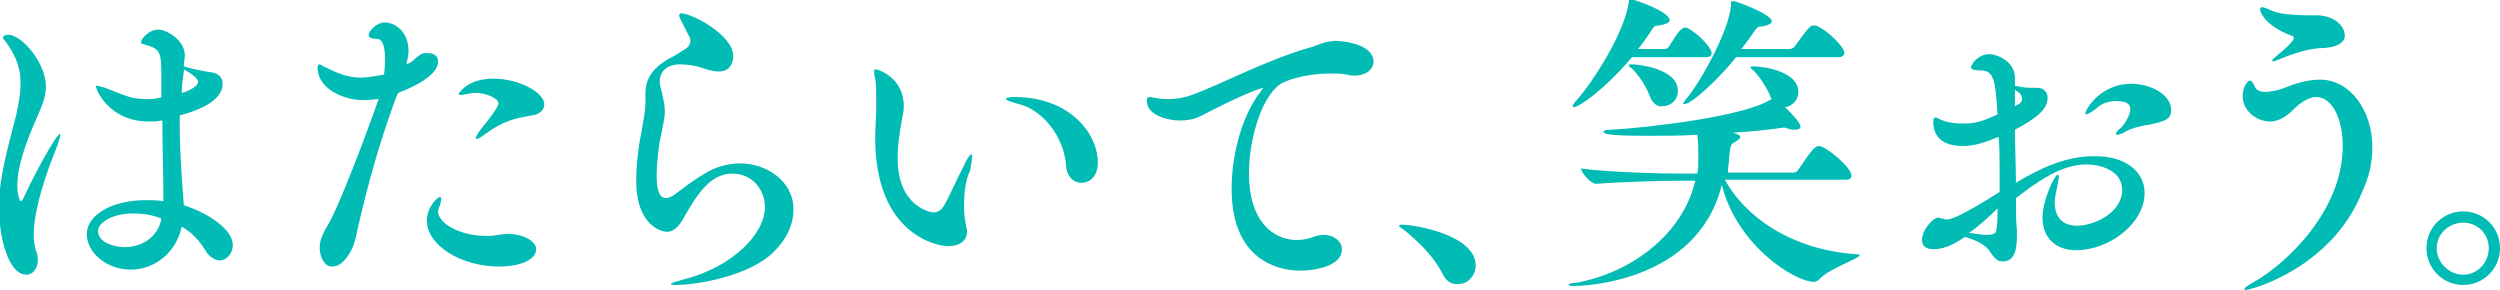 <svg enable-background="new 0 0 244.8 28.4" viewBox="0 0 244.8 28.4" xmlns="http://www.w3.org/2000/svg"><g fill="#00bcb5"><path d="m3.3 23c0 .6.1 1.1.2 1.5.2.4.2.7.2 1 0 .8-.5 1.4-1.1 1.4-1.8 0-2.7-3.7-2.7-6.6 0-3 .9-5.9 1.7-9.1.2-1 .4-1.9.4-2.7.1-1.5-.3-2.9-1.5-4.5-.1-.1-.2-.2-.2-.3 0-.2.2-.3.5-.3 1.3 0 3.7 2.7 3.7 5.1 0 1.1-.5 2.1-1.1 3.5-.9 2.1-1.7 4.3-1.7 6.2 0 1.1.3 1.5.3 1.5.1 0 .2-.1.3-.3.9-2 3.2-6.3 3.6-6.3v.1c0 .2-.1.5-.3 1.1-.2.5-2.3 5.5-2.3 8.7m19.5 1c0 .8-.6 1.5-1.3 1.5-.4 0-1-.3-1.4-1-.6-1-1.4-1.8-2.3-2.3-.6 2.7-2.8 4.2-5 4.2-2.3 0-4.3-1.6-4.3-3.5 0-1.7 2.2-3.3 5.8-3.3.6 0 1.1 0 1.7.1 0-.4 0-.8 0-1.1 0-1.3-.1-4.1-.1-6.8h-.1c-.4.1-.8.1-1.2.1-4 0-5.2-3.2-5.2-3.4 0-.1 0-.1.1-.1.2 0 .4.1.8.2.8.3 1.7.7 2.4.9s1.3.2 1.9.2c.3 0 .5 0 .8-.1.1 0 .3 0 .4-.1v-1.9c0-2.5-.1-2.8-1.5-3.2-.3-.1-.5-.1-.5-.3s.7-1.2 1.7-1.2c.9 0 2.6 1.1 2.6 2.5 0 .3-.1.7-.1 1.1 1.3.4 2.8.6 2.8.6.6.1 1 .5 1 1.1 0 .7-.4 2.1-4.2 3.1v1.4c0 1.2.1 3.6.4 7.4 2.5.8 4.8 2.4 4.8 3.9m-9.7-3.1c-2.3 0-3.5 1-3.5 1.7 0 1.3 1.9 1.6 2.6 1.6 1.7 0 3.3-1 3.6-2.8-.7-.3-1.7-.5-2.7-.5m6.3-12.9c0-.1-.1-.5-1.4-1.2v.2c-.1.7-.2 1.4-.2 2.1.1 0 1.6-.5 1.6-1.1"/><path d="m39 9.1-.2.4c-1.6 4.3-2.8 8.6-3.8 13-.2 1.1-.5 2.3-1.5 3.2-.3.3-.7.4-1 .4-.8 0-1.2-1.1-1.2-1.8 0-.9.4-1.6 1-2.6 1-1.9 3.2-7.5 4.7-11.8l.1-.2c-1.1.1-1.1.1-1.6.1-1.7 0-4.4-1-4.4-3.2 0-.2.1-.3.2-.3s.3.2.6.3c1 .5 2.1 1 3.4 1 .6 0 1.2-.1 2.3-.3.1-.6.1-1.1.1-1.6 0-1-.2-1.9-.8-1.9-.5 0-.8-.1-.8-.4s.7-1.2 1.6-1.2 2.3.8 2.3 2.8c0 .4-.1.8-.2 1.3.7-.2 1-.9 1.7-1.1h.4c.6 0 1 .3 1 .8 0 1.7-3.5 2.9-3.9 3.1m13.5 15.3c0 1.1-1.7 1.7-3.6 1.7-3.8 0-7.1-2.1-7.1-4.5 0-1.3 1-2.3 1.3-2.3.1 0 .1.1.1.2 0 .2-.1.6-.2.8s-.1.3-.1.4c0 1.2 2.2 2.4 4.7 2.4h.3c.6 0 1.1-.2 2-.2 1.6.1 2.6.8 2.6 1.5m.8-14.2c0 .5-.4 1-1.2 1.1-1.7.3-2.8.5-4.7 1.9-.4.3-.6.4-.7.4s-.1 0-.1-.1.1-.3.3-.6c1.6-2 1.9-2.5 1.9-2.8 0-.5-1.3-1-2.1-1-.1 0-.2 0-.4 0-.6.1-1 .2-1.2.2-.1 0-.2 0-.2-.1 0 0 .8-1.5 3.4-1.5s5 1.4 5 2.5"/><path d="m66.2 27.9c-.3 0-.5 0-.5-.1s.4-.2 1.1-.4c4.9-1.2 8.1-4.5 8.1-7.1 0-1.7-1.2-3.3-3.2-3.3-2.1 0-3.4 1.9-4.9 4.6-.5.8-1 1.1-1.5 1.1-.4 0-3-.5-3-5 0-1.5.2-3.3.5-4.7.1-.7.4-2 .4-2.9 0-.1 0-.2 0-.3 0-.2 0-.4 0-.6 0-1.5.7-2.5 2.2-3.4.6-.3 1.1-.6 1.7-1 .2-.1.5-.4.5-.8 0-.2 0-.3-.2-.6-.6-1.2-.9-1.7-.9-1.9 0-.1.1-.2.2-.2 1 0 5.1 2.1 5.1 4.2 0 .3-.1 1.5-1.4 1.5-.4 0-.9-.1-1.5-.3-.8-.3-1.7-.4-2.3-.4-1.3 0-2 .7-2 1.7 0 .3.1.6.2 1 .2.8.3 1.4.3 1.9 0 .7-.2 1.4-.4 2.5-.2.8-.4 2.6-.4 3.9 0 1.9.6 2.1.9 2.1.2 0 .5-.1.8-.3.7-.5 1.5-1.2 3-2.1 1.1-.7 2.4-1 3.5-1 2.5 0 5.2 1.7 5.2 4.5 0 1.5-.7 3.1-2.3 4.5-2.5 2.1-7.2 2.9-9.2 2.9"/><path d="m94.4 20.2c0 .2 0 1 .2 1.9 0 .2.1.3.1.5 0 .9-.6 1.5-1.9 1.5-1 0-7.1-1.1-7.1-10.6 0-1 .1-1.9.1-2.9 0-.3 0-.7 0-1.1 0-.7 0-1.3-.1-1.8-.1-.3-.1-.6-.1-.7 0-.2 0-.2.2-.2s2.7.8 2.7 3.6c0 .5-.1.9-.2 1.4-.2 1.1-.4 2.4-.4 3.7 0 4.8 3.3 5.3 3.5 5.3.5 0 .8-.3 1-.6.6-1 1.3-2.7 1.9-3.8.4-.9.7-1.3.8-1.3 0 0 .1.1.1.2 0 .2-.1.7-.2 1.4-.5 1-.6 2.3-.6 3.5m13.1-4.3c0 1.4-.8 2-1.6 2-.7 0-1.4-.5-1.5-1.6-.2-3.1-2.5-5.6-4.6-6.1-.8-.2-1.3-.4-1.3-.5s.2-.2.8-.2c5.6 0 8.2 3.7 8.2 6.4"/><path d="m134.5 6c0 .7-.6 1.4-1.9 1.4-.2 0-.5 0-.7-.1-.6-.1-1.1-.1-1.7-.1-2 0-3.8.5-4.6.9-1.9 1-3.3 5.2-3.3 8.9 0 4.6 2.3 6.5 4.7 6.5.5 0 1.1-.1 1.6-.3.3-.1.6-.2 1-.2 1.1 0 1.8.7 1.8 1.4 0 1.7-2.7 2.1-4.1 2.1-1.3 0-6.7-.4-6.7-8 0-3.5 1.1-7.4 2.9-9.6.1-.2.2-.3.2-.3-.2 0-2.2.7-6.2 2.8-.6.3-1.3.4-2 .4-1.1 0-3.2-.5-3.2-1.9 0-.3.1-.4.3-.4s.4.1.6.1c.4.1.8.1 1.3.1.6 0 1.4-.1 2.2-.4 2.8-1 7-3.3 11.4-4.6.9-.2 1.3-.6 2.6-.7h.2c2.9.2 3.6 1.3 3.6 2"/><path d="m141.2 26.7c-.9-1.7-2.3-3-3.6-4.1-.3-.2-.6-.4-.6-.5s.1-.1.3-.1c1.2 0 7.2 1 7.2 4 0 1-.8 1.8-1.6 1.8-.7.1-1.3-.2-1.7-1.1"/><path d="m168.9 17.6c1.9 3.5 6.4 6.9 13 7.3.1 0 .2 0 .2.1 0 .3-3 1.3-3.9 2.3-.2.2-.4.3-.6.3-1.8 0-7.5-3.5-9-9.5-2.4 9.7-13.9 9.9-14.4 9.9-.3 0-.6 0-.6-.1s.2-.2.7-.2c5.5-1 10.5-4.8 11.7-10h-1.6c-1.7 0-5.5.1-8.1.3-.6 0-1.5-1.2-1.5-1.5 3 .4 8.1.5 9.8.5h1.6c.1-.5.1-1 .1-1.6 0-.7 0-1.5-.1-2.2-1.7.1-3.4.1-4.9.1-2.9 0-4.3-.1-4.3-.4 0-.1.2-.2.8-.2 3.7-.2 12.9-1.3 15.5-2.9l.2-.1c-.1-.1-.2-.3-.2-.4-.3-.7-1-1.8-1.6-2.4-.2-.2-.3-.2-.3-.3s.1-.1.3-.1c1 0 4.4.5 4.4 2.5 0 .8-.6 1.4-1.3 1.5.6.6 1.5 1.5 1.5 1.9 0 .2-.2.3-.5.3-.2 0-.5 0-.7-.1-.1 0-.2-.1-.3-.1s-.2 0-.2 0c-1.4.2-3.1.4-5 .5.2 0 .3.1.4.1.3.1.4.2.4.3 0 .2-.2.3-.5.5-.4.2-.4.3-.5.8-.1.7-.1 1.4-.2 1.8v.2.2h6.4c.2 0 .4-.1.5-.3 1.3-1.9 1.6-2.3 2-2.3.7 0 3.2 2.1 3.2 2.9 0 .2-.1.4-.6.4zm-9.1-12c-2.7 3.2-5.2 4.9-5.7 4.9 0 0-.1 0-.1-.1s.1-.3.4-.6c1.5-1.7 4.6-6.4 5.1-9.6 0-.2 0-.3.1-.3.3 0 3.9 1.2 3.9 2.1 0 .2-.4.4-1.1.5-.3 0-.5.1-.7.5-.4.6-.8 1.2-1.3 1.8h2.6c.2 0 .3-.1.4-.2.8-1.3 1.2-1.9 1.6-1.9.6 0 2.6 1.8 2.6 2.5 0 .2-.1.4-.6.4zm1.7 3.7c-.3-.8-1-1.9-1.7-2.6-.2-.1-.3-.2-.3-.3s.1-.1.3-.1c.6 0 4.5.4 4.5 2.6 0 .9-.7 1.5-1.5 1.5-.4.1-1-.2-1.3-1.1m8.5-3.7c-1.5 1.9-4.3 4.6-5.1 4.6h-.1c0-.1.1-.2.3-.5 1.1-1.2 4.2-6.5 4.4-9.2 0-.3 0-.4.2-.4.3 0 3.8 1.3 3.8 2 0 .2-.4.4-1 .5-.3 0-.4 0-.6.3-.4.6-.9 1.3-1.4 1.9h4.7c.2 0 .4-.1.5-.2 1.5-2.1 1.6-2.1 1.9-2.1h.2c.9.3 2.8 2 2.8 2.7 0 .2-.2.4-.6.4z"/><path d="m210 18.9c0 3-3.5 5.6-6.7 5.6-2 0-3.3-1.2-3.3-3.2 0-1.7 1.2-4.2 1.5-4.2 0 0 .1.1.1.2 0 .2-.1.6-.2 1.2-.1.4-.2.9-.2 1.3 0 1.3.6 2.3 2.2 2.3 1.7 0 4.4-1.3 4.4-3.5 0-2-2.3-2.5-3.5-2.5-2.4 0-4.7 1.6-6.9 3.3 0 1.1 0 2.3.1 3.2v.4c0 1.4-.2 2.6-1.4 2.6-.5 0-.8-.3-1.2-.9-.4-.7-1.4-1.2-2.5-1.5-1.3.9-2.2 1.2-3.1 1.2-.8 0-1.1-.4-1.1-.9 0-1 1.1-2.2 1.6-2.2.1 0 .2.1.4.1.1 0 .2.1.4.1.4 0 1.4-.3 5.2-2.7 0-.8 0-1.5 0-2.3 0-1 0-2.1-.1-3.1-1.2.5-2.3.9-3.5.9-2.7 0-2.9-1.7-2.9-2.4 0-.3.1-.4.2-.4s.3.1.5.2c.4.2 1.2.4 2.2.4 1.2 0 1.9-.2 3.4-.9-.2-3.1-.3-4.3-1.6-4.3-.7 0-1-.1-1-.3 0-.3.7-1.3 1.8-1.3.7 0 2.5.7 2.5 2.3v.8c.5.1 1 .2 1.5.2h.5.2c.6 0 1 .4 1 1 0 1.1-1.1 2-3.2 3.1 0 1.7.1 3.5.1 5.2 2.3-1.4 4.9-2.6 7.5-2.6 3.2-.1 5.1 1.5 5.1 3.6m-17.2 3.9c.7.1 1.3.2 1.7.2.8 0 1-.2 1-.6.1-.6.1-1.3.1-2-.9.9-1.9 1.8-2.8 2.4m4.5-14v1 .6c.2-.1.3-.2.4-.2.2-.2.3-.3.3-.5 0-.4-.2-.6-.7-.9m15.3 2c0 .9-.7 1.1-2.1 1.4-.7.1-1.7.3-2.4.7-.3.2-.6.3-.8.3-.1 0-.1 0-.1-.1s.1-.3.5-.6c.3-.3.9-1.2.9-1.8 0-.4-.2-.8-1.4-.8-.7 0-1.4.2-1.9.7-.5.4-.9.6-1 .6s-.1 0-.1-.1c0-.4 1.5-2.9 4.5-2.9 1.8 0 3.9 1 3.9 2.6"/><path d="m219.8 28.4c-.1-.2.2-.4 1.1-.9 2.9-1.7 8.5-6.8 8.5-13.2 0-2.8-1.1-4.8-2.6-4.8-.6 0-1.4.4-2.2 1.2-.6.6-1.4 1.2-2.3 1.2-1.4 0-2.7-1.1-2.7-2.5 0-.9.5-1.5.7-1.5s.3.2.5.6.6.5 1 .5c.6 0 1.4-.2 1.9-.4 1-.4 2.2-.8 3.5-.8 2.9 0 5.1 3 5.1 6.6 0 1.5-.3 2.9-1 4.4-2.9 7.3-10.7 9.6-11.5 9.6m9.8-24.9c0 .6-.6 1.1-2 1.2-1.3 0-2.7.4-4.4 1.1-.2.1-.5.2-.6.2s-.1 0-.1-.1.2-.2.5-.5c.5-.4 1.1-.9 1.4-1.3.2-.2.2-.3.2-.4s-.1-.2-.2-.2c-2.7-1-3.1-2.4-3.1-2.6 0-.1.1-.2.2-.2.2 0 .6.2 1.1.4.7.3 2.3.4 3.5.4h.9c1.7.1 2.6 1.1 2.6 2"/><path d="m237.6 24.3c0-2 1.6-3.6 3.6-3.6s3.6 1.6 3.6 3.6-1.6 3.6-3.6 3.6-3.6-1.6-3.6-3.6m6.1 0c0-1.4-1.1-2.5-2.5-2.5s-2.6 1.1-2.6 2.5 1.2 2.6 2.6 2.6 2.5-1.2 2.5-2.6"/></g></svg>